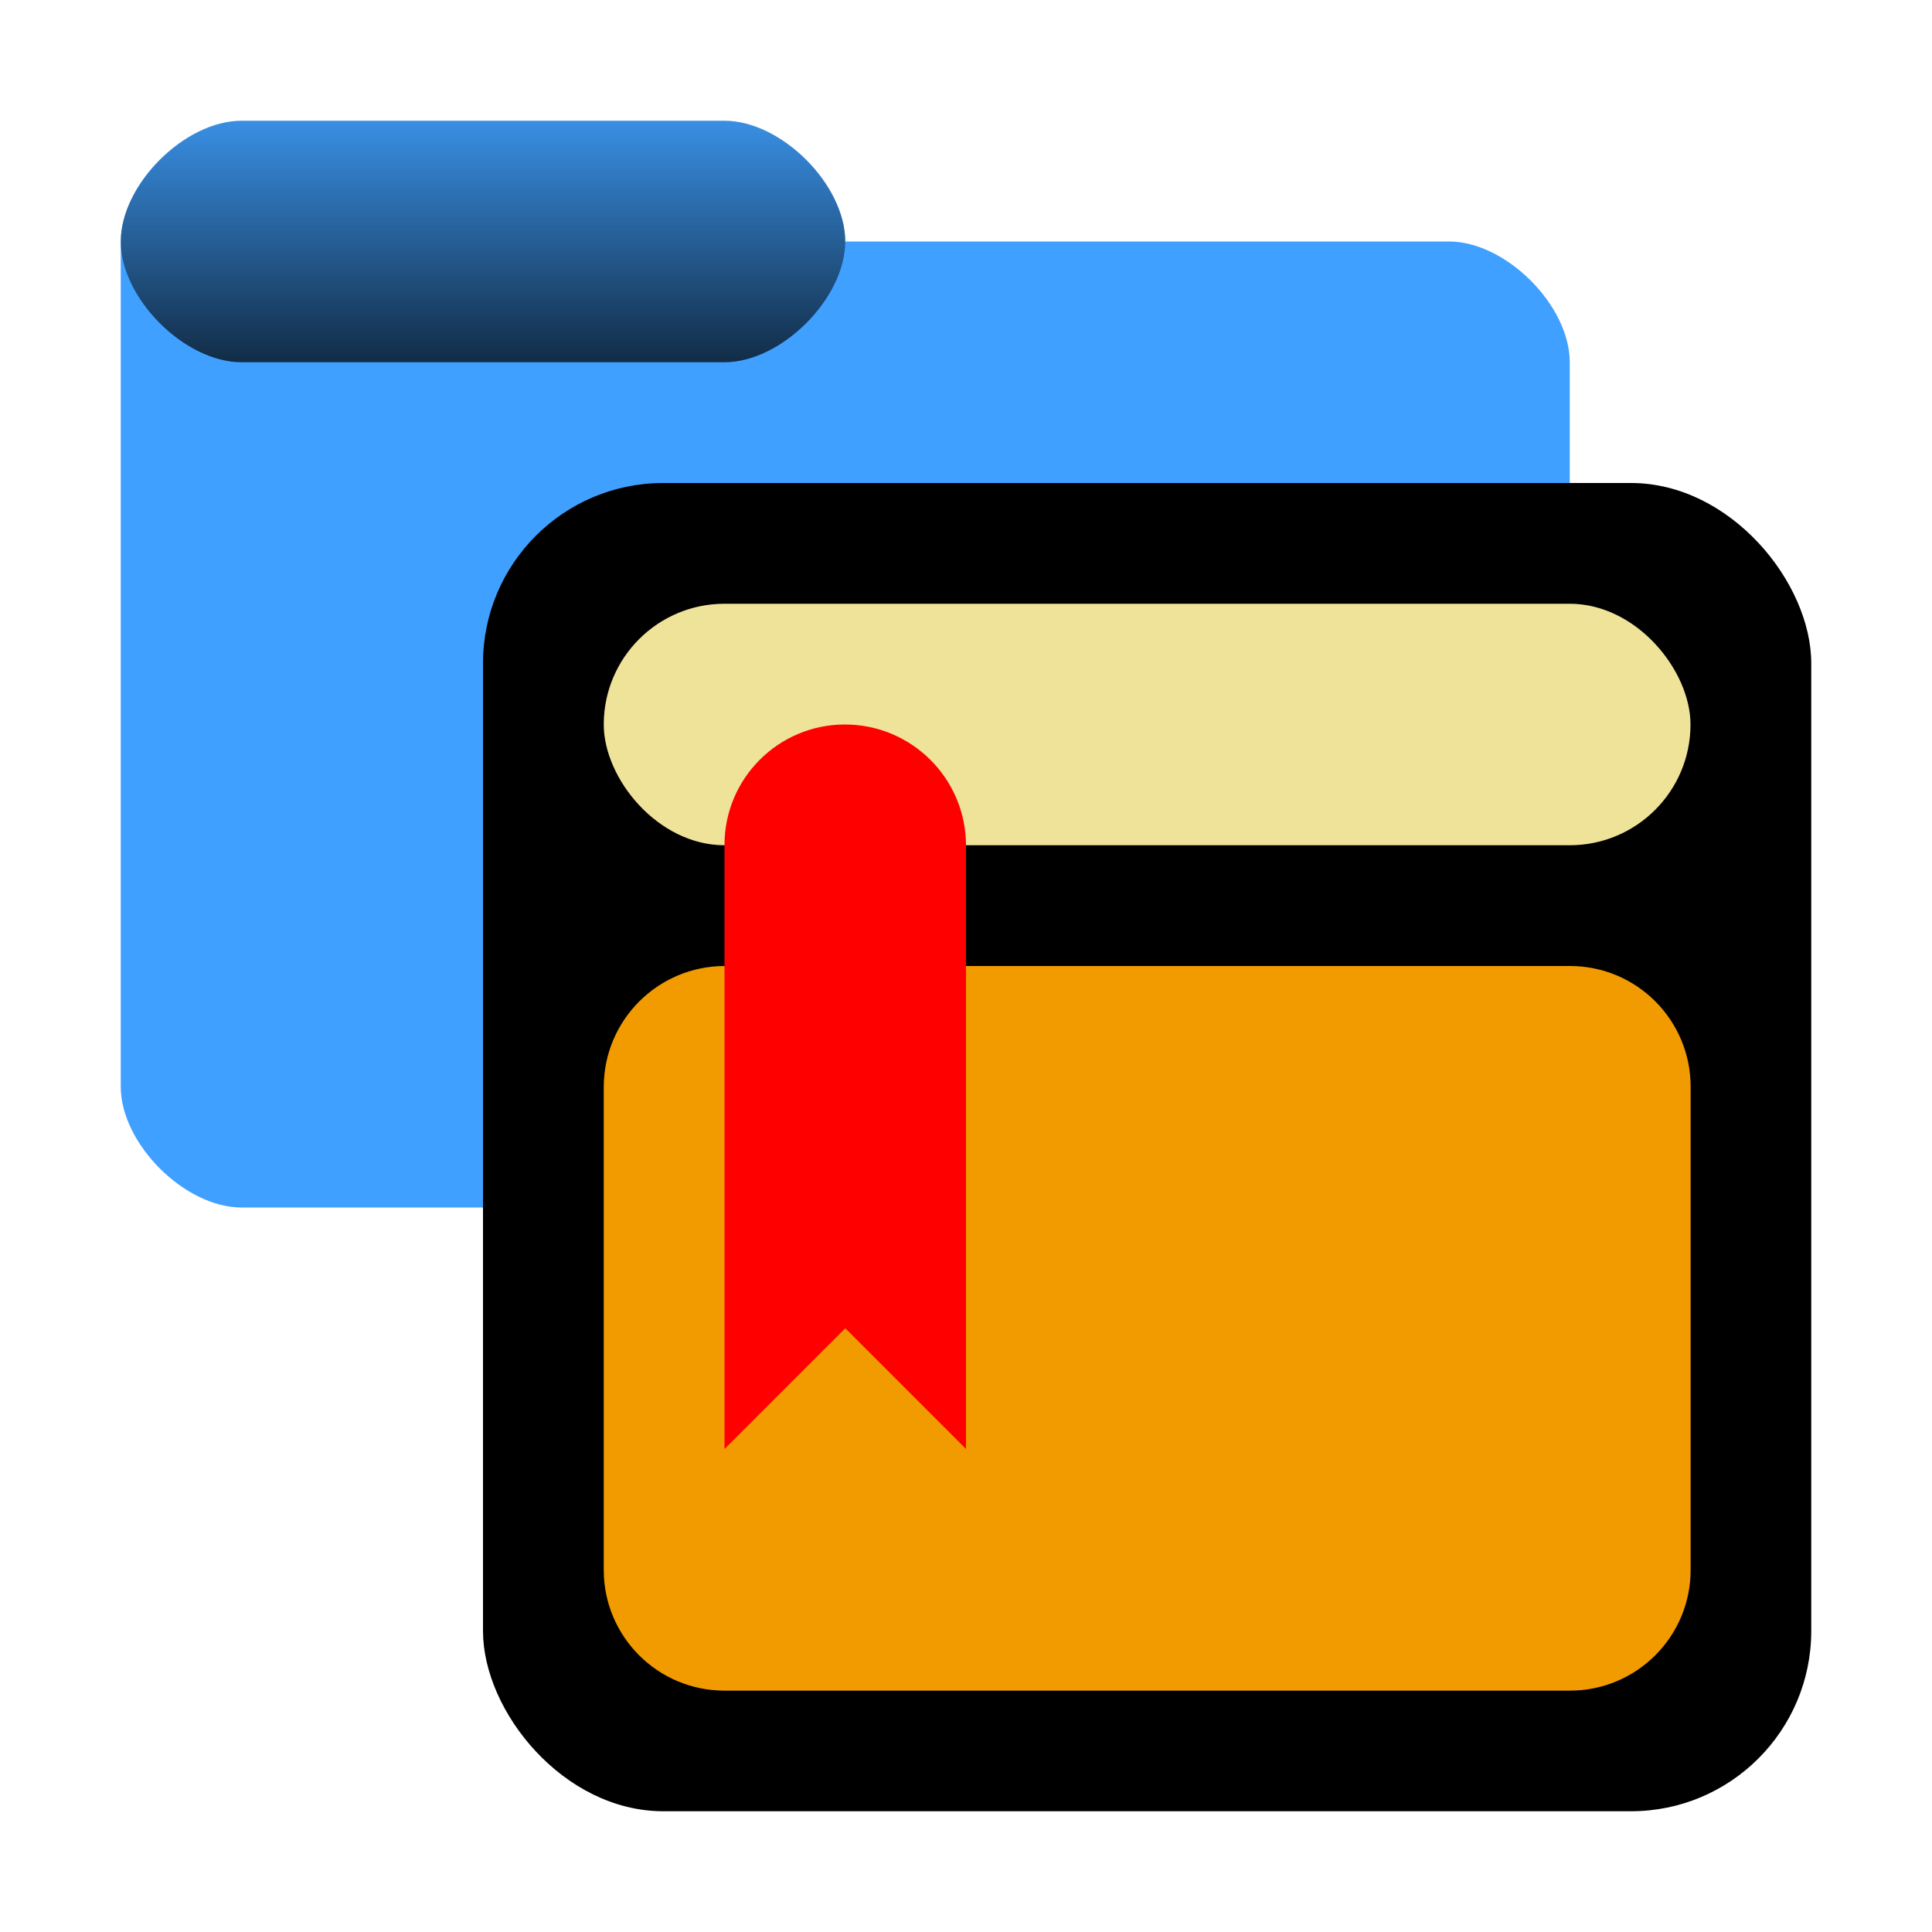 <?xml version="1.0" encoding="UTF-8"?><svg id="Done" xmlns="http://www.w3.org/2000/svg" width="16" height="16" xmlns:xlink="http://www.w3.org/1999/xlink" viewBox="0 0 16 16"><defs><style>.cls-1{fill:#40a0ff;}.cls-2{fill:url(#linear-gradient);isolation:isolate;opacity:.723;}.cls-3{fill:#f29b00;}.cls-4{fill:#efe39a;}.cls-5{fill:red;}</style><linearGradient id="linear-gradient" x1="1023.861" y1="-892.009" x2="1023.861" y2="-888.009" gradientTransform="translate(-507.93 -443.005) scale(.5 -.5)" gradientUnits="userSpaceOnUse"><stop offset="0" stop-color="#000"/><stop offset="1" stop-color="#000" stop-opacity=".151"/></linearGradient></defs><g id="Layer_24_copy"><path id="folder" class="cls-1" d="m2,1c-.471,0-1,.529-1,1v7c0,.471.529,1,1,1h10c.471,0,1-.529,1-1V3c0-.471-.529-1-1-1h-5c0-.471-.529-1-1-1H2Z"/><path id="tab" class="cls-2" d="m2,1c-.471,0-1,.529-1,1s.529,1,1,1h4c.471,0,1-.529,1-1s-.529-1-1-1H2Z"/><rect x="4" y="4" width="11" height="11" rx="1.493" ry="1.493"/><path class="cls-3" d="m5,9.003v3.999c0,.551.447.999.999.999h7.003c.551,0,.999-.447.999-.999v-4.003c0-.551-.447-.999-.999-.999h-6.999c-.554,0-1.003.449-1.003,1.003Z"/><rect x="5" y="7" width="9" height="1"/><rect class="cls-4" x="5" y="5" width="9" height="2" rx="1" ry="1"/><path class="cls-5" d="m7,11l1,1v-4.997c0-.554-.449-1.003-1.003-1.003h0c-.551,0-.997.447-.997.997v5.003l1-1Z"/></g></svg>